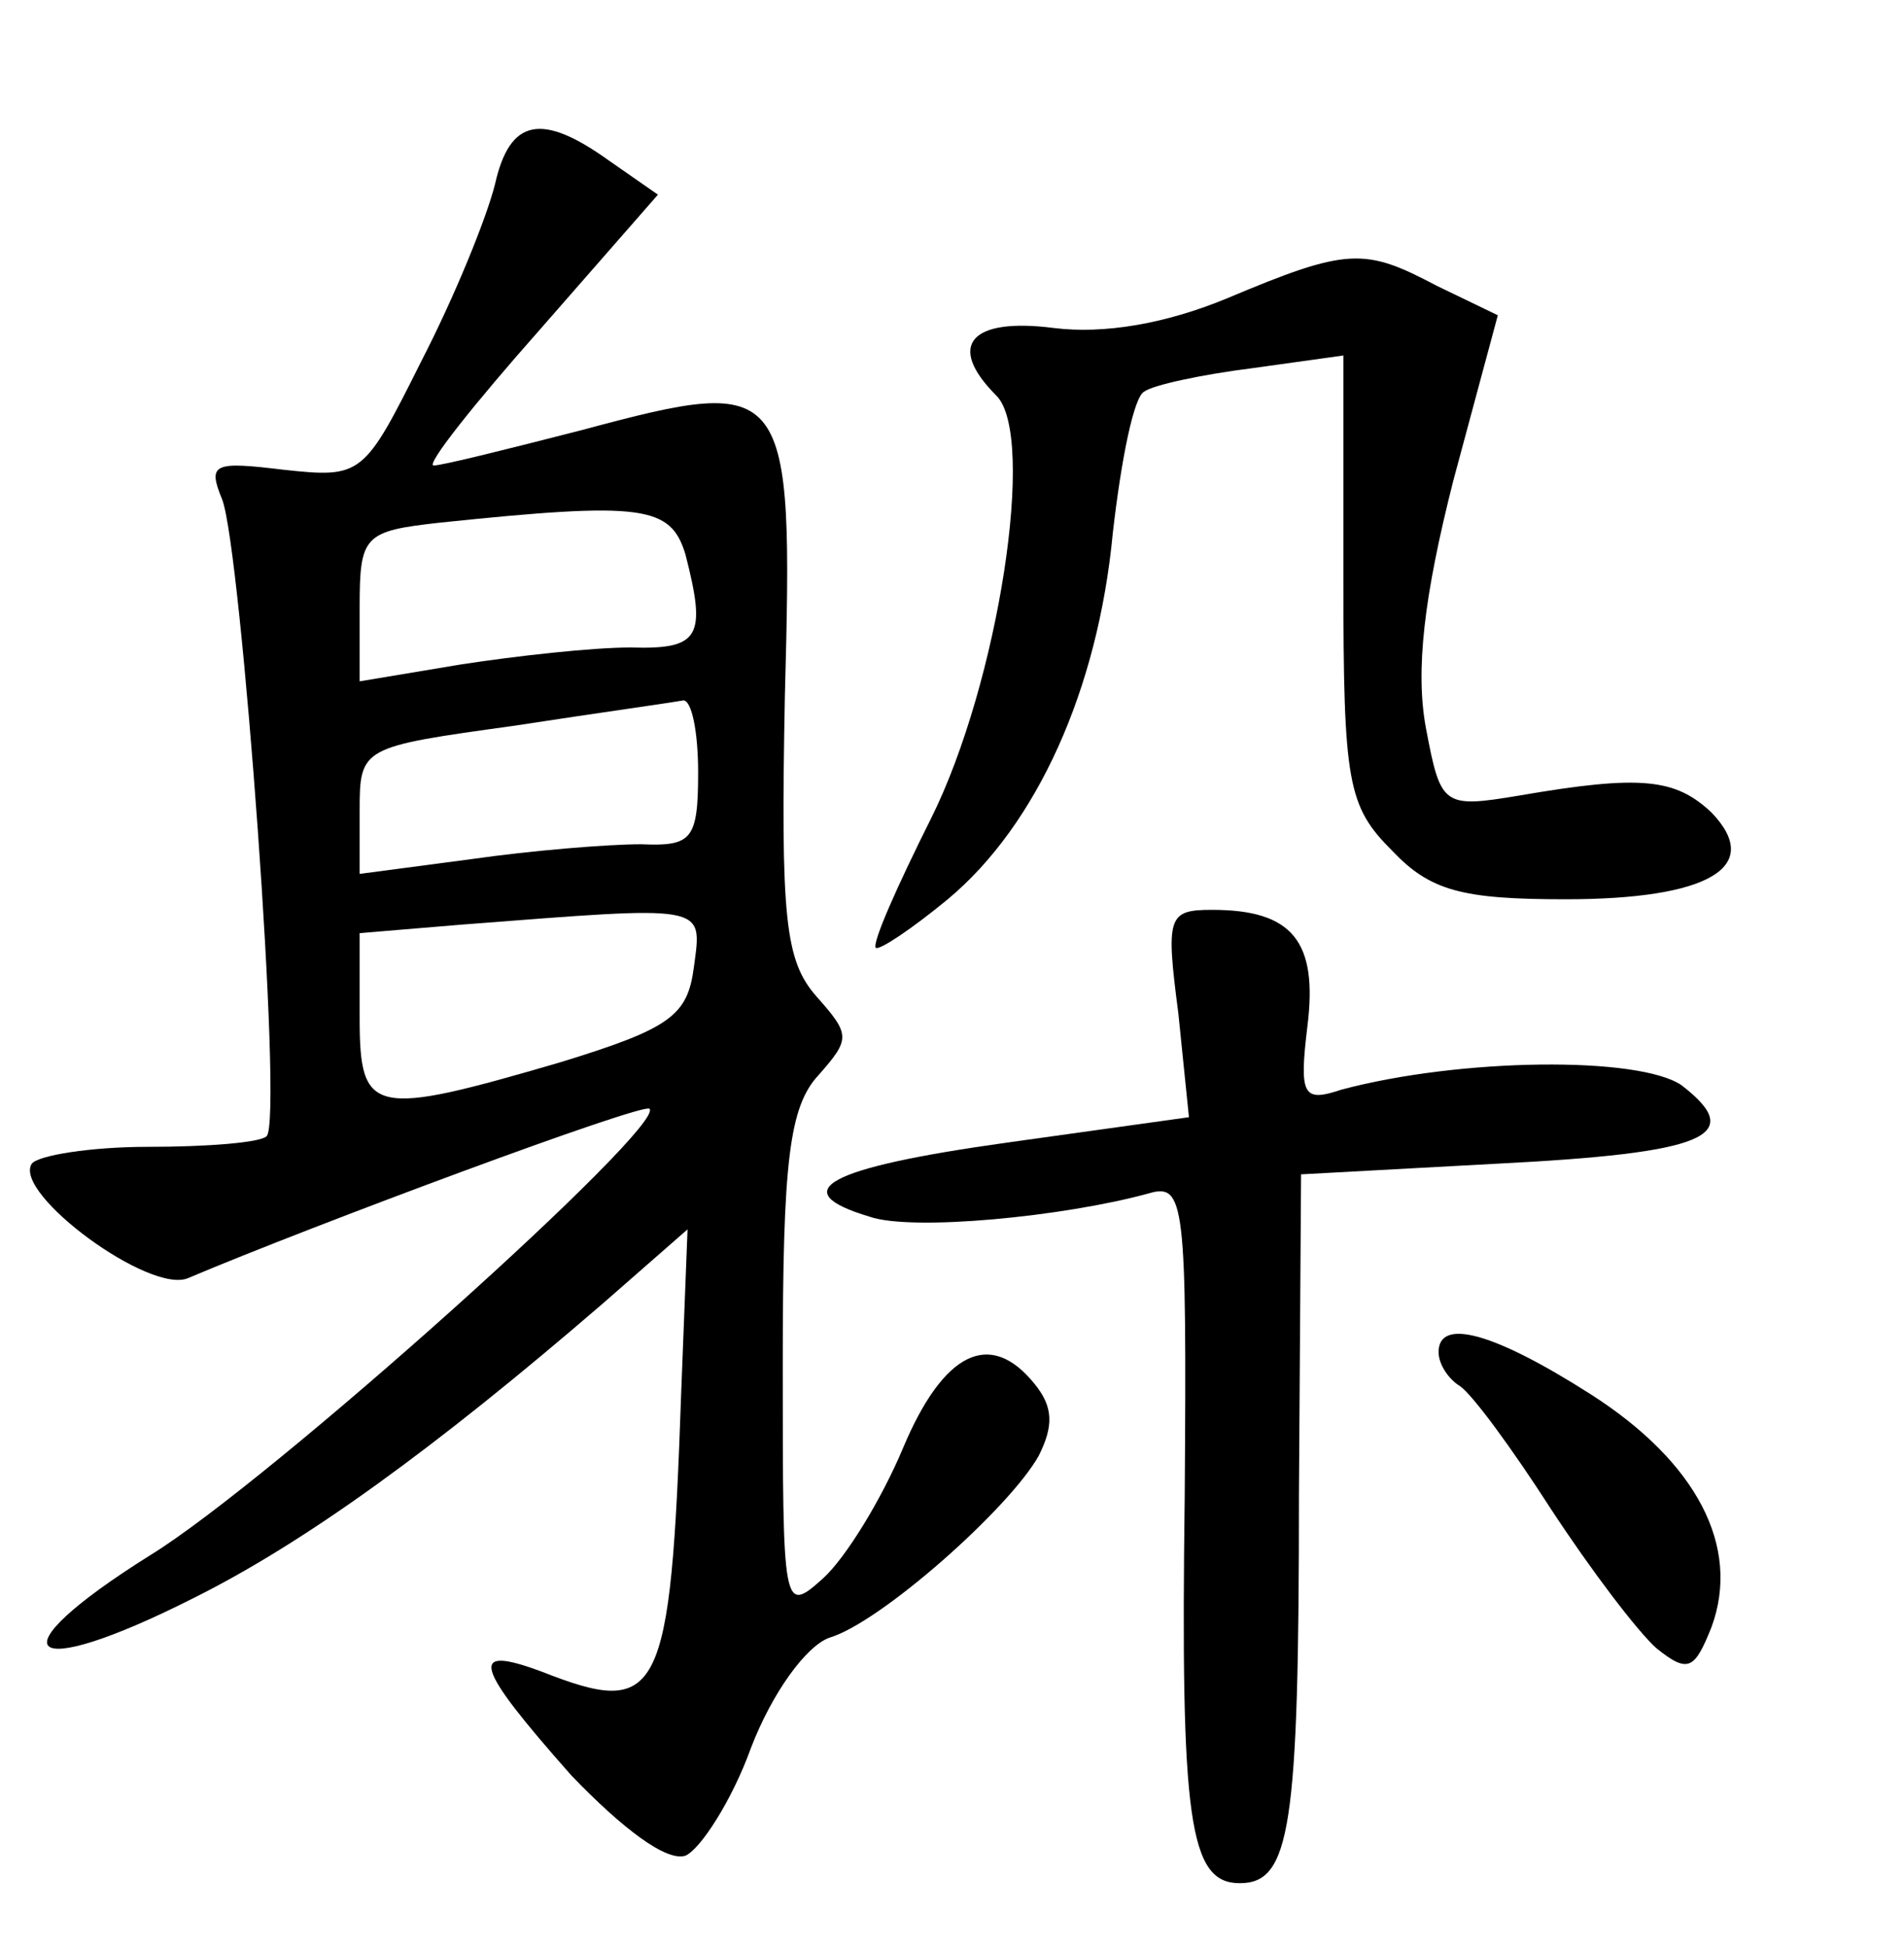 <?xml version="1.0" standalone="no"?>
<!DOCTYPE svg PUBLIC "-//W3C//DTD SVG 20010904//EN"
 "http://www.w3.org/TR/2001/REC-SVG-20010904/DTD/svg10.dtd">
<svg version="1.0" xmlns="http://www.w3.org/2000/svg"
 width="90pt" height="92pt" viewBox="0 0 90 92"
 preserveAspectRatio="xMidYMid meet">
<g transform="translate(0,92) scale(0.1,-0.1)"
fill="#000000" stroke="none">
<path d="M234 833 c-4 -16 -19 -53 -35 -84 -27 -54 -28 -55 -65 -51 -33 4 -36
3 -29 -14 9 -23 29 -294 21 -301 -3 -3 -28 -5 -56 -5 -27 0 -52 -4 -55 -8 -9
-14 56 -62 74 -54 59 25 215 83 218 80 8 -8 -179 -176 -236 -211 -75 -47 -60
-61 21 -20 52 26 113 70 193 139 l40 35 -3 -77 c-5 -145 -10 -154 -66 -132
-35 13 -32 3 14 -49 24 -25 45 -41 54 -38 7 3 22 26 31 51 10 26 26 48 37 52
24 7 85 61 99 86 7 14 7 23 -2 34 -21 26 -43 15 -62 -30 -10 -24 -27 -52 -38
-62 -19 -17 -19 -15 -19 101 0 96 3 122 17 137 15 17 15 19 -1 37 -15 17 -17
37 -15 142 4 149 2 152 -95 126 -35 -9 -67 -17 -71 -17 -4 0 19 29 50 64 l56
64 -23 16 c-32 23 -47 20 -54 -11z m90 -175 c10 -39 7 -45 -26 -44 -18 0 -54
-4 -80 -8 l-48 -8 0 35 c0 34 2 36 38 40 96 10 109 8 116 -15z m6 -103 c0 -32
-3 -35 -27 -34 -16 0 -52 -3 -80 -7 l-53 -7 0 30 c0 30 1 30 73 40 39 6 75 11
80 12 4 0 7 -15 7 -34z m-2 -92 c-3 -23 -11 -29 -63 -45 -89 -26 -95 -25 -95
21 l0 40 48 4 c117 9 114 10 110 -20z"/>
<path d="M580 779 c-29 -12 -58 -17 -82 -14 -39 5 -51 -8 -27 -32 19 -19 1
-136 -31 -200 -16 -32 -28 -59 -26 -61 2 -1 17 9 34 23 42 35 71 99 78 173 4
35 10 65 15 67 4 3 27 8 51 11 l43 6 0 -106 c0 -96 2 -107 23 -128 18 -19 33
-23 82 -23 67 0 94 15 69 41 -17 16 -33 18 -91 8 -36 -6 -37 -5 -44 32 -5 27
-1 62 13 117 l21 78 -29 14 c-34 18 -42 18 -99 -6z"/>
<path d="M557 441 l5 -49 -86 -12 c-86 -12 -105 -23 -65 -35 20 -7 92 0 132
11 17 5 18 -4 17 -143 -2 -153 2 -183 26 -183 24 0 28 26 28 184 l1 151 92 5
c99 5 119 13 88 37 -20 14 -105 13 -161 -2 -18 -6 -20 -3 -16 30 5 40 -7 55
-45 55 -21 0 -22 -3 -16 -49z"/>
<path d="M680 281 c0 -6 5 -13 10 -16 6 -4 25 -30 43 -58 19 -29 41 -58 50
-66 15 -12 18 -10 26 10 14 38 -7 78 -57 110 -47 30 -72 36 -72 20z"/>
</g>
</svg>
